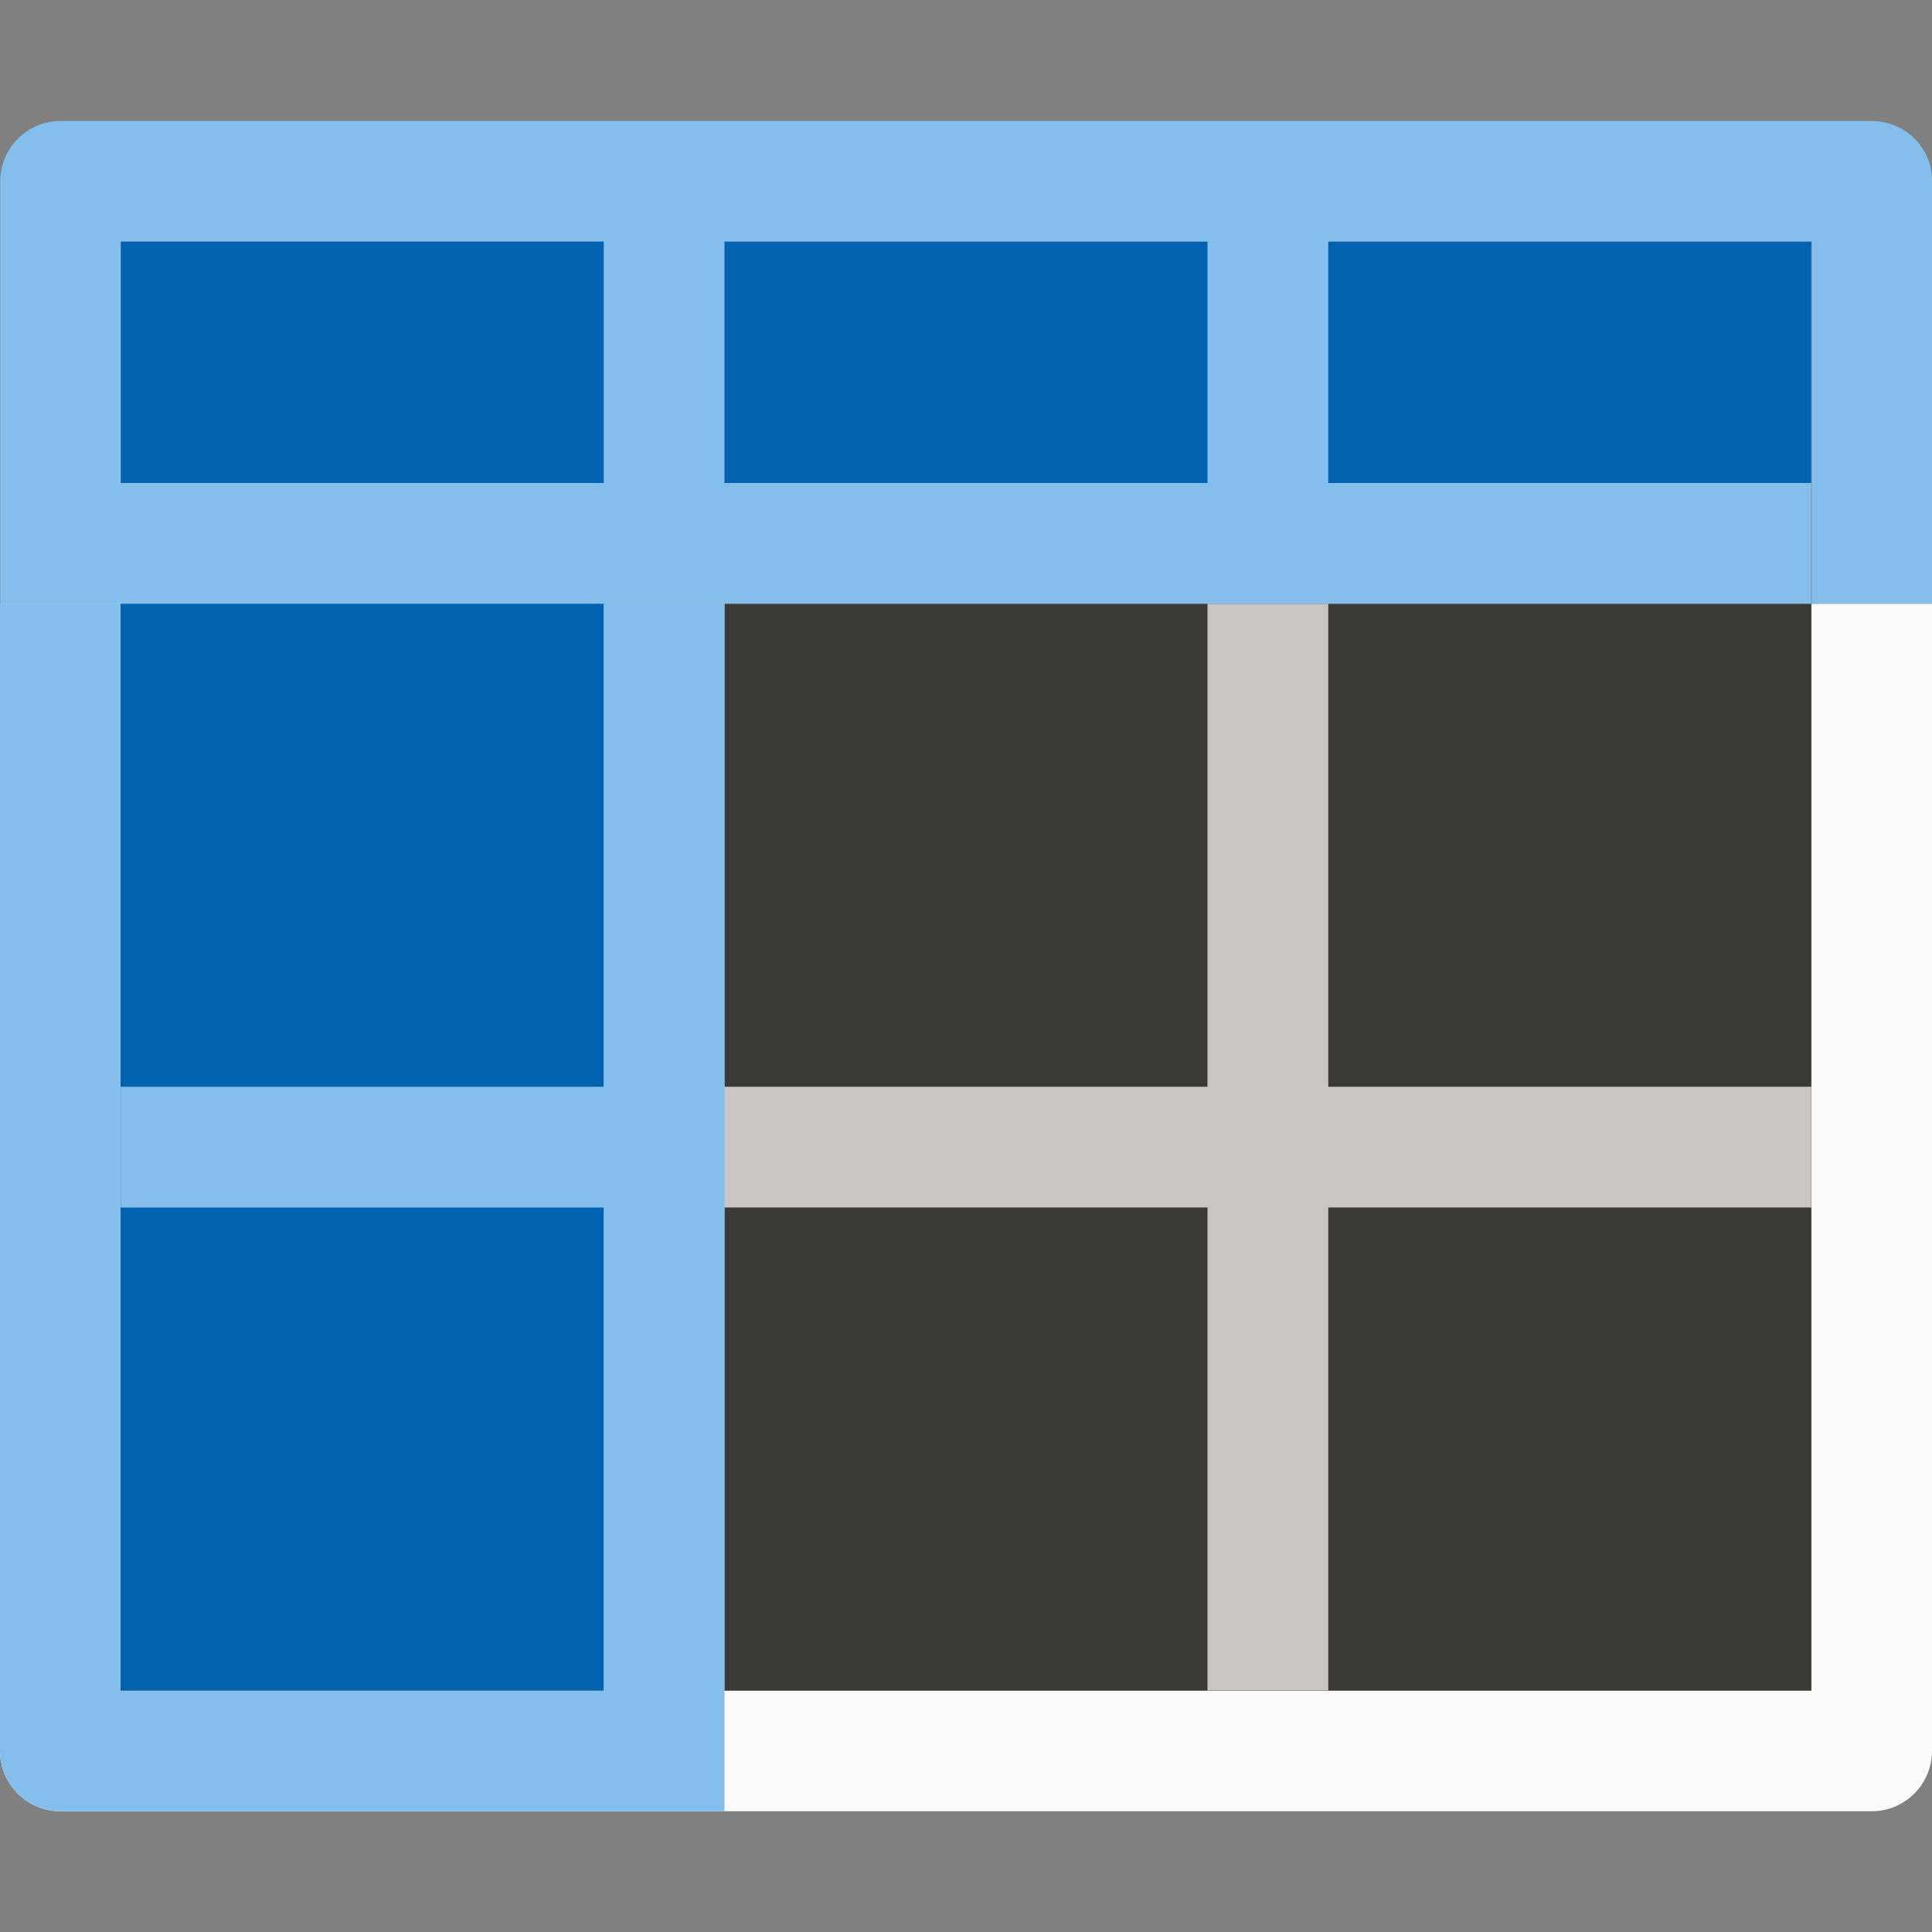 <svg viewBox="0 0 16 16" xmlns="http://www.w3.org/2000/svg"><rect x="0" y="0" width="16" height="16" fill="#808080" stroke="none"/>/&amp;amp;amp;amp;gt;<path d="m0 5v9.5c-0.0.276.224.5.5.5h15c.276 0.0.5-.224.5-.5v-9.5h-.998v9.002h-14.004v-9.002z" fill="#fafafa"/><path d="m1 5h14v9h-14z" fill="#3a3a38"/><path d="m1 2h14v2h-14z" fill="#0063b1" stroke-width=".661"/><path d="m5 5v4h-4v1h4v4h1v-4h4v4h1v-4h4v-1h-4v-4h-1v4h-4v-4z" fill="#c8c6c4"/><path d="m1 2h4v12h-4z" fill="#0063b1"/><g fill="#83beec"><path d="m.502 1.002c-.276-0-.5.224-.5.5v3.498h.998 14v-1h-4v-2h4.004v3h.998v-3.498c0-.276-.224-.5-.5-.5zm.498.998h4v2h-4zm5 0h4v2h-4z"/><path d="m0 5v9.5c-0.0.276.224.5.5.5h4.5 1v-10h-1v4h-4v1h4v4.002h-4.002v-9.002z"/></g></svg>